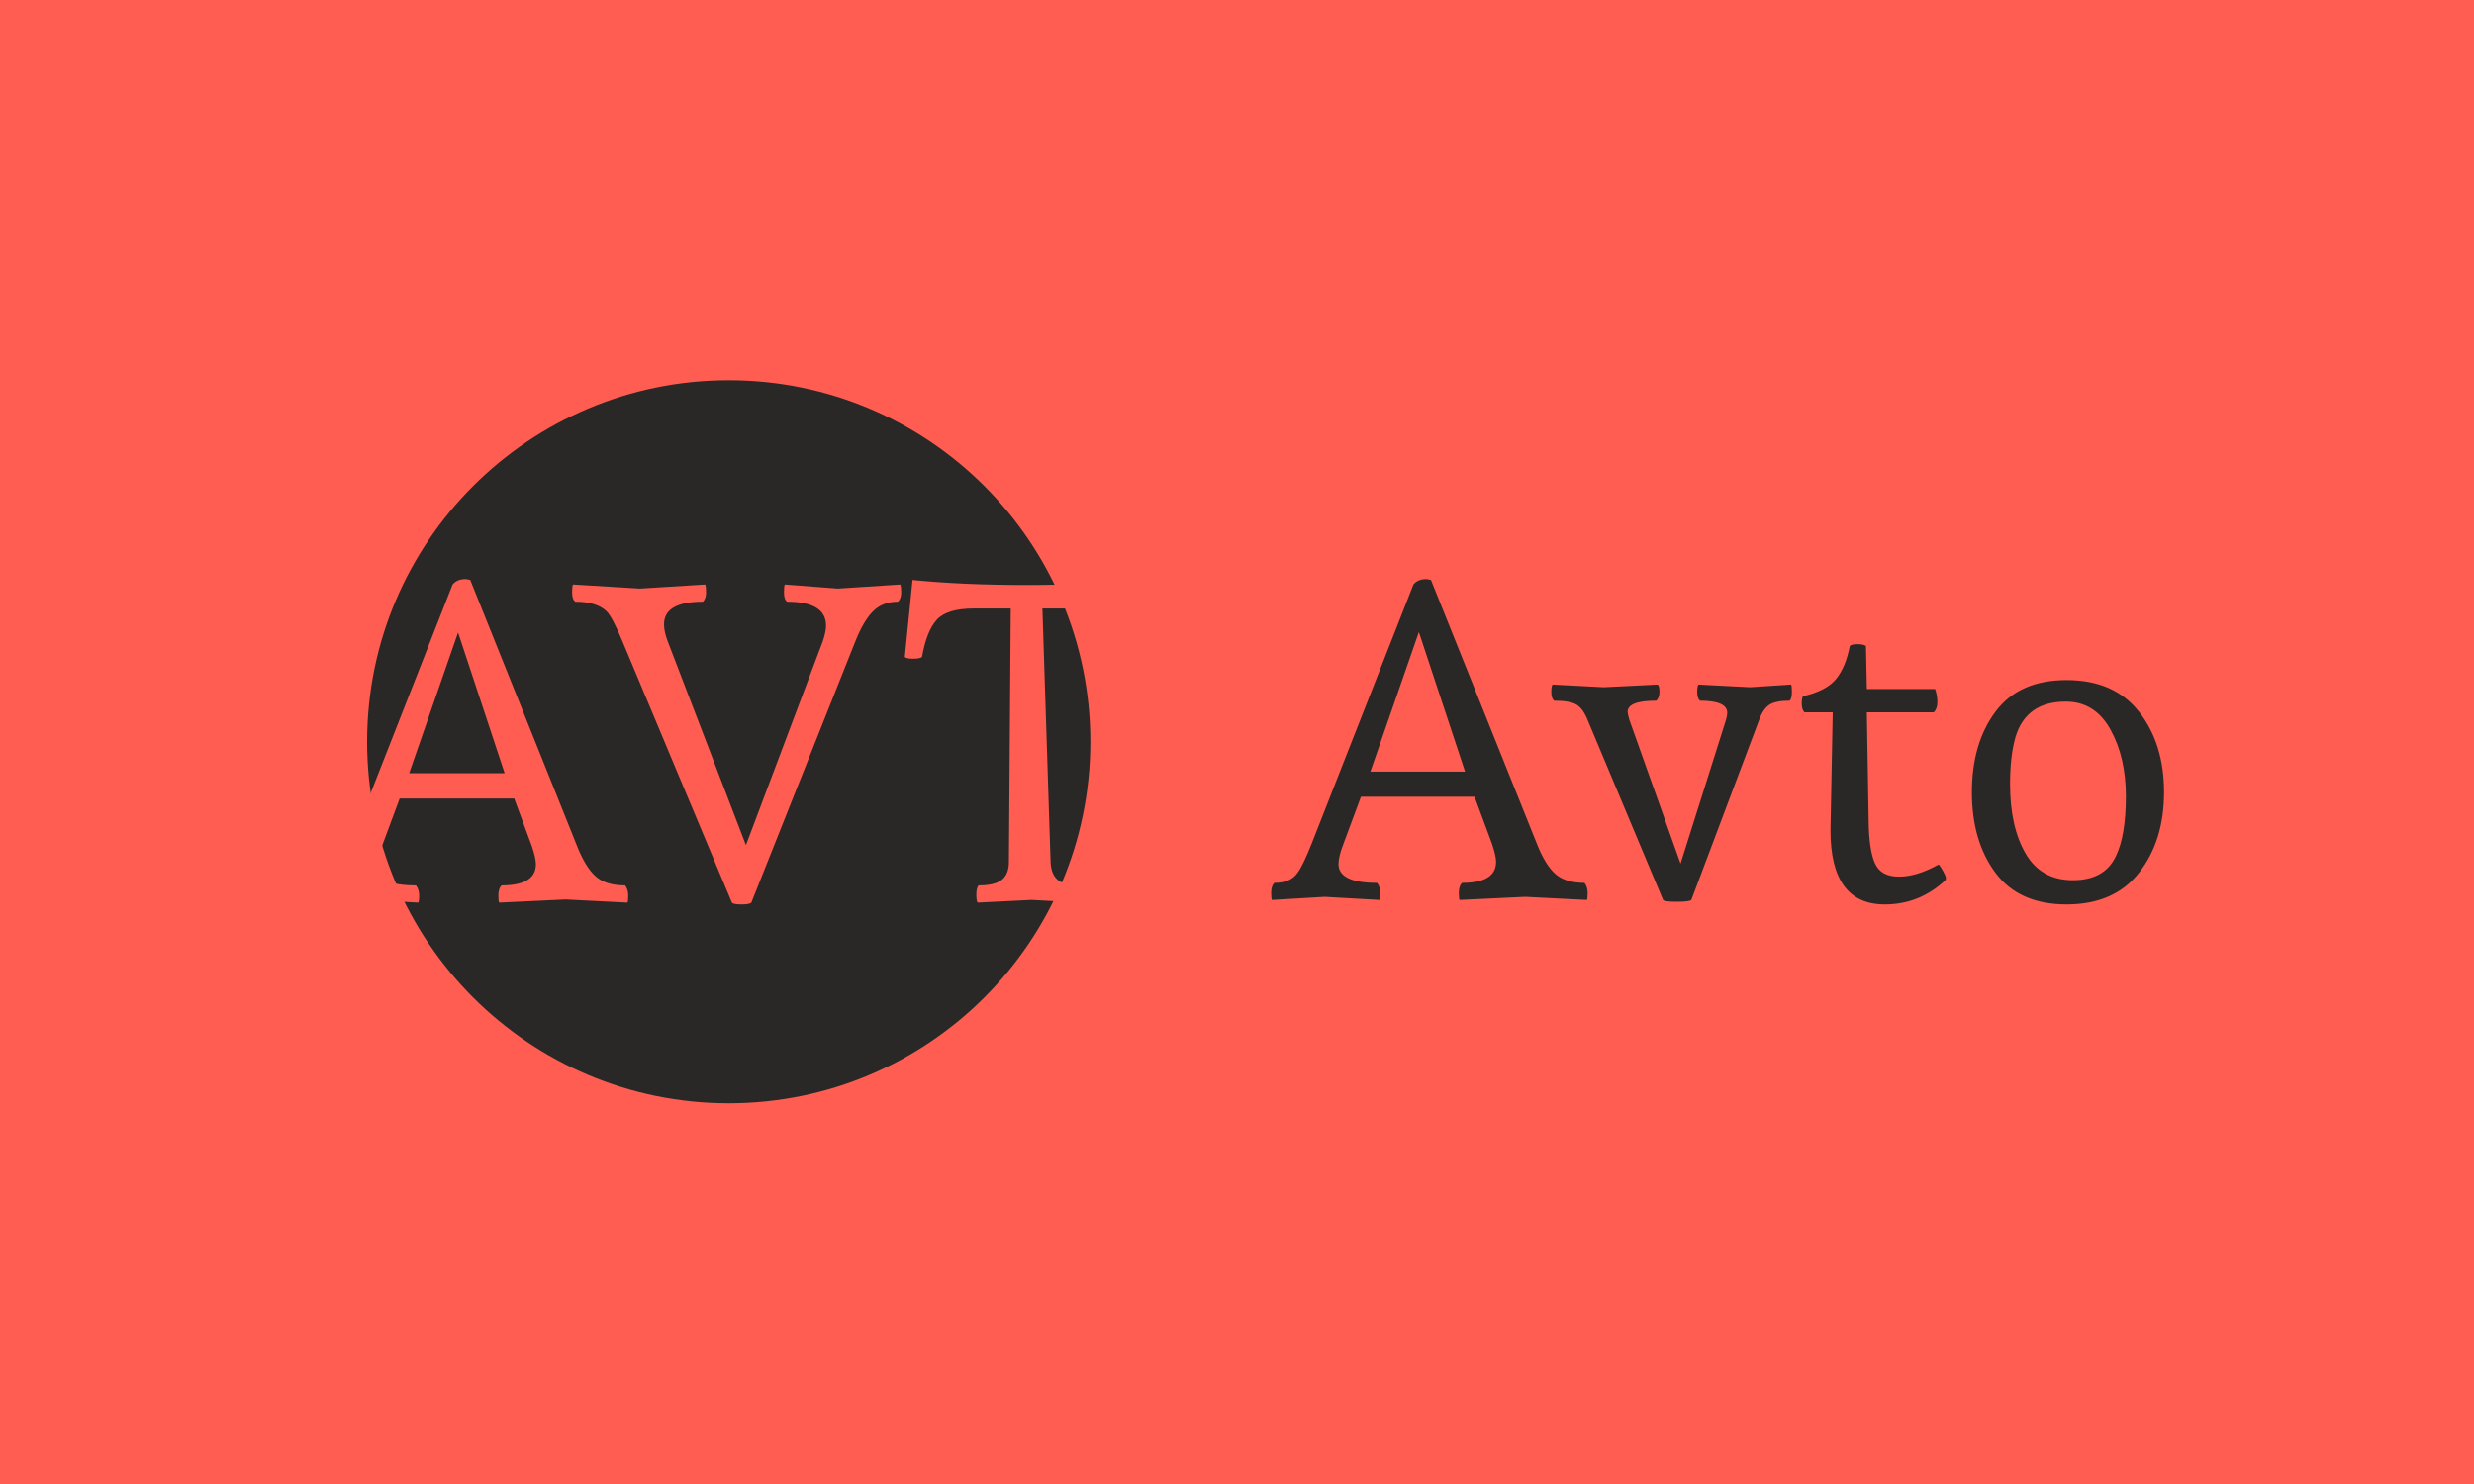 <svg xmlns="http://www.w3.org/2000/svg" version="1.1" xmlns:xlink="http://www.w3.org/1999/xlink" xmlns:svgjs="http://svgjs.dev/svgjs" width="100%" height="100%" viewBox="0 0 1000 600"><rect width="1000" height="600" x="0" y="0" fill="#ff5d52"/><g><circle r="166.667" cx="339.612" cy="331.374" fill="#292826" transform="matrix(0.877,0,0,0.877,-3.279,9.291)"/><path d="M196.494 405.534L171.054 404.085L146.629 405.534Q146.223 405.331 146.223 402.202Q146.223 399.073 147.672 397.595L147.672 397.595Q155.408 397.595 158.537 392.814L158.537 392.814Q161.029 389.482 164.999 379.457L164.999 379.457L212.343 258.866Q214.429 256.374 218.195 256.374L218.195 256.374Q218.833 256.374 220.484 256.78L220.484 256.78L269.712 379.457Q273.478 389.048 278.172 393.336Q282.866 397.595 291.848 397.595L291.848 397.595Q293.297 399.478 293.297 402.289Q293.297 405.128 292.891 405.534L292.891 405.534L264.294 404.085L233.842 405.534Q233.436 405.331 233.436 402.202Q233.436 399.073 234.885 397.595L234.885 397.595Q250.734 397.595 250.734 387.802L250.734 387.802Q250.734 385.078 248.85 379.457L248.85 379.457L240.737 357.552L187.946 357.552L179.805 379.457Q177.516 385.31 177.516 388.845L177.516 388.845Q177.516 397.595 195.451 397.595L195.451 397.595Q196.928 399.478 196.928 402.289Q196.928 405.128 196.494 405.534L196.494 405.534ZM236.333 345.876L214.863 281.002L192.321 345.876L236.333 345.876ZM365.472 258.866L389.897 260.749L418.669 258.866Q419.103 259.706 419.103 262.517Q419.103 265.356 417.626 266.805L417.626 266.805Q410.527 266.805 406.152 271.18Q401.777 275.555 398.01 284.943L398.01 284.943L350.029 405.534Q349.217 406.374 345.451 406.374Q341.684 406.374 341.076 405.534L341.076 405.534L290.573 284.943Q285.995 273.904 283.272 271.18L283.272 271.18Q278.694 266.805 268.901 266.805L268.901 266.805Q267.423 265.762 267.423 262.517Q267.423 259.301 267.857 258.866L267.857 258.866L298.715 260.749L328.761 258.866Q329.167 259.706 329.167 262.517Q329.167 265.356 327.718 266.805L327.718 266.805Q309.783 266.805 309.783 277.236L309.783 277.236Q309.783 280.568 311.435 284.943L311.435 284.943L347.537 379.051L383.001 284.943Q384.45 280.568 384.45 277.873L384.45 277.873Q384.45 266.805 366.515 266.805L366.515 266.805Q365.066 265.762 365.066 262.517Q365.066 259.301 365.472 258.866L365.472 258.866ZM502.115 405.534L479.167 404.288L454.336 405.534Q453.728 404.897 453.728 401.767Q453.728 398.638 454.771 397.595L454.771 397.595Q462.275 397.595 465.52 394.987Q468.736 392.38 468.736 386.759L468.736 386.759L469.577 269.934L452.685 269.934Q440.168 269.934 435.474 275.15Q430.78 280.365 428.694 292.244L428.694 292.244Q427.854 293.085 424.608 293.085Q421.392 293.085 420.755 292.244L420.755 292.244L424.319 256.78Q447.469 259.098 476.878 259.098Q506.287 259.098 529.872 256.78L529.872 256.78L533.001 292.244Q532.161 293.085 528.916 293.085Q525.7 293.085 525.062 292.244L525.062 292.244Q522.976 280.365 518.485 275.15Q514.023 269.934 501.506 269.934L501.506 269.934L484.18 269.934L487.946 386.759Q488.149 392.38 491.162 394.987Q494.205 397.595 501.709 397.595L501.709 397.595Q502.752 398.638 502.752 401.767Q502.752 404.897 502.115 405.534L502.115 405.534Z " fill="#ff5d52" transform="matrix(0.877,0,0,0.877,-3.279,9.291)"/><path d="M639.469 404.305L614.239 402.868L590.015 404.305Q589.612 404.104 589.612 401.001Q589.612 397.897 591.049 396.432L591.049 396.432Q598.721 396.432 601.825 391.69L601.825 391.69Q604.296 388.386 608.233 378.443L608.233 378.443L655.187 258.845Q657.256 256.374 660.992 256.374L660.992 256.374Q661.624 256.374 663.262 256.777L663.262 256.777L712.084 378.443Q715.819 387.955 720.474 392.208Q725.13 396.432 734.038 396.432L734.038 396.432Q735.474 398.299 735.474 401.087Q735.474 403.903 735.072 404.305L735.072 404.305L706.71 402.868L676.509 404.305Q676.107 404.104 676.107 401.001Q676.107 397.897 677.543 396.432L677.543 396.432Q693.262 396.432 693.262 386.719L693.262 386.719Q693.262 384.018 691.394 378.443L691.394 378.443L683.348 356.719L630.992 356.719L622.917 378.443Q620.647 384.248 620.647 387.754L620.647 387.754Q620.647 396.432 638.434 396.432L638.434 396.432Q639.9 398.299 639.9 401.087Q639.9 403.903 639.469 404.305L639.469 404.305ZM678.98 345.139L657.687 280.799L635.331 345.139L678.98 345.139ZM786.566 304.995L810.359 306.231L829.21 304.995Q829.612 305.397 829.612 308.414Q829.612 311.403 828.578 312.437L828.578 312.437Q822.17 312.437 819.267 314.305Q816.365 316.173 814.497 321.345L814.497 321.345L783.262 404.305Q782.428 405.139 776.653 405.139Q770.848 405.139 770.244 404.305L770.244 404.305L735.474 321.345Q733.405 316.173 730.417 314.305Q727.4 312.437 719.957 312.437L719.957 312.437Q718.721 311.202 718.721 308.414Q718.721 305.627 719.325 304.995L719.325 304.995L742.917 306.231L767.744 304.995Q768.578 305.627 768.578 308.299Q768.578 311.001 767.141 312.437L767.141 312.437Q753.894 312.437 753.894 317.61L753.894 317.61Q753.894 318.443 754.727 321.345L754.727 321.345L778.29 387.552L799.21 321.345Q799.813 319.277 799.813 318.041L799.813 318.041Q799.813 312.437 787.199 312.437L787.199 312.437Q785.963 311.202 785.963 308.414Q785.963 305.627 786.566 304.995L786.566 304.995ZM864.986 368.299Q865.187 381.748 868.003 387.639Q870.79 393.558 878.951 393.558Q887.141 393.558 897.256 387.955L897.256 387.955Q898.089 388.788 899.325 391.058Q900.589 393.328 900.589 394.162Q900.589 394.995 900.359 395.196L900.359 395.196Q888.377 406.374 872.428 406.374L872.428 406.374Q847.4 406.374 847.4 372.236L847.4 372.236Q847.4 371.202 848.434 317.811L848.434 317.811L835.417 317.811Q834.153 316.575 834.153 313.788Q834.153 311.001 834.785 310.368L834.785 310.368Q845.532 307.897 849.986 302.409Q854.44 296.92 856.308 287.208L856.308 287.208Q857.141 286.374 859.813 286.374Q862.515 286.374 863.75 287.208L863.75 287.208L864.153 307.064L895.618 307.064Q896.653 309.966 896.653 313.07Q896.653 316.173 894.986 317.811L894.986 317.811L864.153 317.811L864.986 368.299ZM923.434 391.777Q912.572 377.208 912.572 354.65Q912.572 332.093 923.434 317.524Q934.296 302.926 956.221 302.926Q978.176 302.926 989.641 317.61Q1001.135 332.294 1001.135 354.65Q1001.135 377.006 989.641 391.69Q978.176 406.374 956.221 406.374Q934.296 406.374 923.434 391.777ZM978.98 384.018L978.98 384.018Q983.549 374.506 983.549 356.518Q983.549 338.501 976.394 325.685Q969.267 312.868 955.819 312.868L955.819 312.868Q937.601 312.868 932.658 329.19L932.658 329.19Q930.158 337.897 930.158 350.914L930.158 350.914Q930.158 370.57 937.313 382.897Q944.44 395.196 959.124 395.196Q973.808 395.196 978.98 384.018Z " fill="#292826" transform="matrix(0.877,0,0,0.877,-3.279,9.291)"/></g></svg>